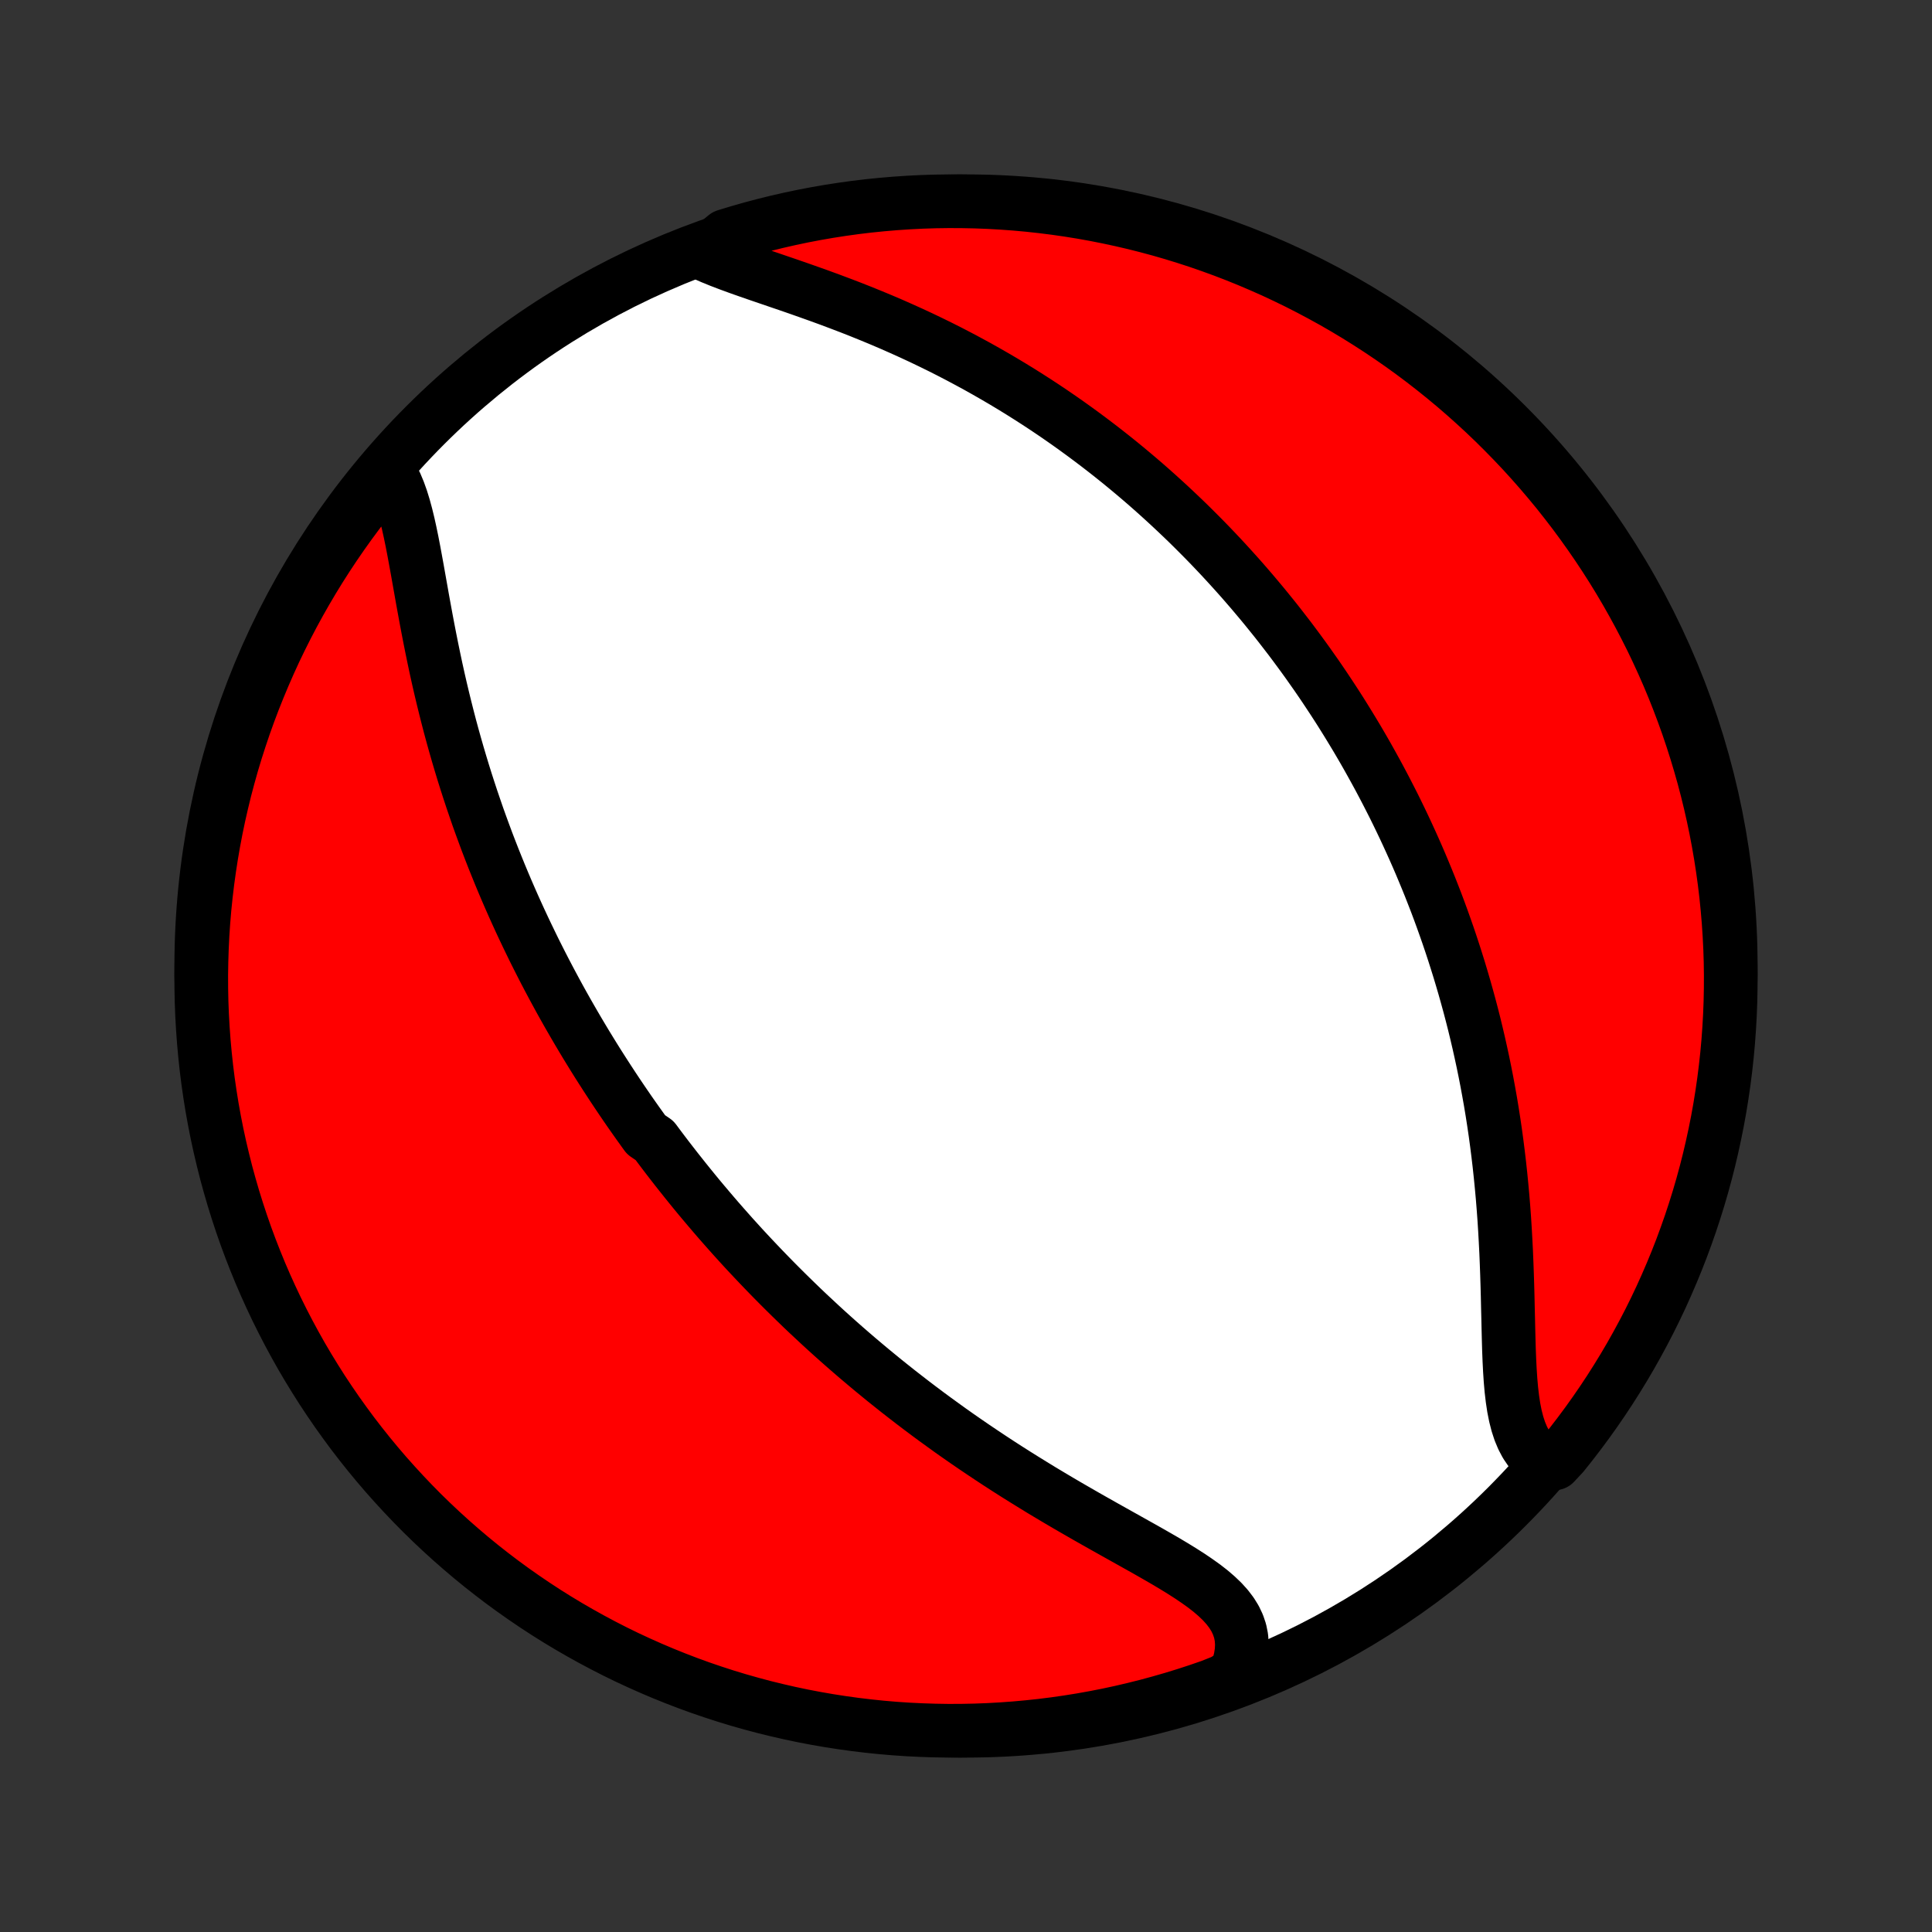 <?xml version="1.0" encoding="utf-8" standalone="no"?>
<!DOCTYPE svg PUBLIC "-//W3C//DTD SVG 1.1//EN"
  "http://www.w3.org/Graphics/SVG/1.1/DTD/svg11.dtd">
<!-- Created with matplotlib (http://matplotlib.org/) -->
<svg height="72pt" version="1.1" viewBox="0 0 72 72" width="72pt" xmlns="http://www.w3.org/2000/svg" xmlns:xlink="http://www.w3.org/1999/xlink">
 <rect x="0" y="0" width="72" height="72" fill="#333333" stroke="none"/>
 <defs>
  <style type="text/css">
*{stroke-linecap:butt;stroke-linejoin:round;}
  </style>
 </defs>
 <g id="figure_1">
  <g id="patch_1">
   <path d="
M0 72
L72 72
L72 0
L0 0
z
" style="fill:none;"/>
  </g>
  <g id="axes_1">
   <g id="PatchCollection_1">
    <defs>
     <path d="
M36 -7.5
C43.558 -7.5 50.808 -10.503 56.153 -15.848
C61.497 -21.192 64.5 -28.442 64.5 -36
C64.5 -43.558 61.497 -50.808 56.153 -56.153
C50.808 -61.497 43.558 -64.5 36 -64.5
C28.442 -64.5 21.192 -61.497 15.848 -56.153
C10.503 -50.808 7.5 -43.558 7.5 -36
C7.5 -28.442 10.503 -21.192 15.848 -15.848
C21.192 -10.503 28.442 -7.5 36 -7.5
z
" id="C0_0_a811fe30f3"/>
     <path d="
M14.49 -54.421
L14.626 -54.198
L14.749 -53.954
L14.859 -53.691
L14.959 -53.411
L15.05 -53.116
L15.134 -52.808
L15.212 -52.488
L15.285 -52.158
L15.355 -51.819
L15.422 -51.473
L15.487 -51.121
L15.552 -50.764
L15.616 -50.403
L15.681 -50.038
L15.746 -49.671
L15.813 -49.303
L15.881 -48.933
L15.951 -48.563
L16.023 -48.193
L16.097 -47.824
L16.173 -47.456
L16.251 -47.089
L16.332 -46.723
L16.415 -46.36
L16.501 -45.998
L16.589 -45.639
L16.679 -45.283
L16.771 -44.929
L16.866 -44.578
L16.963 -44.231
L17.062 -43.886
L17.163 -43.545
L17.266 -43.206
L17.371 -42.871
L17.478 -42.54
L17.586 -42.212
L17.697 -41.887
L17.808 -41.565
L17.922 -41.247
L18.037 -40.933
L18.153 -40.621
L18.271 -40.314
L18.39 -40.009
L18.511 -39.708
L18.632 -39.41
L18.755 -39.115
L18.879 -38.823
L19.004 -38.535
L19.13 -38.249
L19.257 -37.967
L19.385 -37.687
L19.514 -37.411
L19.644 -37.137
L19.775 -36.866
L19.906 -36.597
L20.039 -36.332
L20.172 -36.069
L20.306 -35.808
L20.441 -35.55
L20.577 -35.294
L20.713 -35.041
L20.85 -34.79
L20.988 -34.541
L21.127 -34.294
L21.267 -34.049
L21.407 -33.807
L21.548 -33.566
L21.69 -33.327
L21.832 -33.09
L21.976 -32.855
L22.12 -32.621
L22.265 -32.389
L22.411 -32.159
L22.558 -31.93
L22.706 -31.702
L22.854 -31.476
L23.003 -31.252
L23.154 -31.028
L23.305 -30.806
L23.457 -30.585
L23.611 -30.365
L23.765 -30.147
L23.921 -29.929
L24.077 -29.712
L24.394 -29.496
L24.553 -29.282
L24.715 -29.067
L24.877 -28.854
L25.041 -28.642
L25.206 -28.43
L25.373 -28.219
L25.541 -28.008
L25.71 -27.798
L25.881 -27.588
L26.053 -27.379
L26.227 -27.171
L26.403 -26.963
L26.58 -26.755
L26.759 -26.547
L26.94 -26.34
L27.123 -26.133
L27.307 -25.926
L27.494 -25.72
L27.682 -25.513
L27.873 -25.307
L28.066 -25.101
L28.261 -24.895
L28.458 -24.689
L28.657 -24.483
L28.859 -24.277
L29.063 -24.071
L29.27 -23.865
L29.479 -23.659
L29.691 -23.453
L29.905 -23.246
L30.122 -23.04
L30.343 -22.834
L30.565 -22.627
L30.791 -22.42
L31.02 -22.213
L31.252 -22.006
L31.487 -21.799
L31.725 -21.592
L31.966 -21.385
L32.211 -21.178
L32.459 -20.97
L32.711 -20.763
L32.965 -20.555
L33.224 -20.348
L33.486 -20.14
L33.752 -19.933
L34.021 -19.725
L34.294 -19.518
L34.57 -19.311
L34.851 -19.104
L35.135 -18.898
L35.422 -18.691
L35.714 -18.485
L36.009 -18.28
L36.308 -18.075
L36.611 -17.871
L36.917 -17.667
L37.226 -17.464
L37.539 -17.262
L37.855 -17.061
L38.175 -16.861
L38.497 -16.662
L38.822 -16.463
L39.149 -16.267
L39.479 -16.071
L39.81 -15.877
L40.144 -15.684
L40.478 -15.492
L40.813 -15.302
L41.148 -15.113
L41.483 -14.925
L41.816 -14.739
L42.148 -14.553
L42.477 -14.369
L42.802 -14.186
L43.122 -14.003
L43.437 -13.821
L43.744 -13.638
L44.042 -13.455
L44.33 -13.271
L44.605 -13.085
L44.867 -12.898
L45.113 -12.707
L45.34 -12.512
L45.548 -12.313
L45.733 -12.108
L45.894 -11.897
L46.029 -11.679
L46.136 -11.453
L46.215 -11.219
L46.264 -10.976
L46.282 -10.724
L46.27 -10.464
L46.228 -10.196
L46.156 -9.921
L46.056 -9.638
L45.594 -9.35
L45.124 -9.163
L44.652 -9
L44.177 -8.845
L43.699 -8.698
L43.219 -8.56
L42.736 -8.429
L42.252 -8.308
L41.766 -8.194
L41.278 -8.089
L40.788 -7.993
L40.297 -7.905
L39.805 -7.826
L39.311 -7.755
L38.817 -7.693
L38.322 -7.64
L37.825 -7.595
L37.329 -7.559
L36.832 -7.531
L36.334 -7.512
L35.837 -7.502
L35.34 -7.5
L34.843 -7.508
L34.346 -7.524
L33.849 -7.548
L33.354 -7.581
L32.859 -7.623
L32.365 -7.674
L31.872 -7.733
L31.381 -7.801
L30.891 -7.877
L30.402 -7.962
L29.915 -8.055
L29.43 -8.157
L28.947 -8.268
L28.466 -8.386
L27.988 -8.514
L27.512 -8.649
L27.038 -8.793
L26.567 -8.946
L26.099 -9.106
L25.634 -9.275
L25.173 -9.452
L24.714 -9.637
L24.259 -9.83
L23.808 -10.031
L23.36 -10.239
L22.916 -10.456
L22.476 -10.681
L22.041 -10.913
L21.609 -11.153
L21.182 -11.4
L20.759 -11.655
L20.341 -11.917
L19.928 -12.187
L19.52 -12.464
L19.116 -12.748
L18.718 -13.039
L18.326 -13.337
L17.938 -13.642
L17.556 -13.954
L17.18 -14.273
L16.809 -14.598
L16.444 -14.93
L16.085 -15.268
L15.732 -15.612
L15.386 -15.963
L15.046 -16.32
L14.712 -16.683
L14.384 -17.051
L14.063 -17.426
L13.749 -17.806
L13.442 -18.191
L13.141 -18.582
L12.848 -18.979
L12.561 -19.38
L12.282 -19.787
L12.009 -20.198
L11.745 -20.615
L11.487 -21.036
L11.237 -21.461
L10.995 -21.891
L10.76 -22.326
L10.533 -22.764
L10.313 -23.207
L10.102 -23.653
L9.898 -24.103
L9.702 -24.557
L9.515 -25.014
L9.335 -25.475
L9.163 -25.939
L9 -26.406
L8.845 -26.876
L8.698 -27.348
L8.56 -27.823
L8.429 -28.301
L8.308 -28.781
L8.194 -29.264
L8.089 -29.748
L7.993 -30.234
L7.905 -30.722
L7.826 -31.212
L7.755 -31.703
L7.693 -32.195
L7.64 -32.689
L7.595 -33.183
L7.559 -33.678
L7.531 -34.175
L7.512 -34.671
L7.502 -35.168
L7.5 -35.666
L7.508 -36.163
L7.524 -36.66
L7.548 -37.157
L7.581 -37.654
L7.623 -38.151
L7.674 -38.646
L7.733 -39.141
L7.801 -39.635
L7.877 -40.128
L7.962 -40.619
L8.055 -41.109
L8.157 -41.598
L8.268 -42.085
L8.386 -42.57
L8.514 -43.053
L8.649 -43.534
L8.793 -44.012
L8.946 -44.488
L9.106 -44.962
L9.275 -45.433
L9.452 -45.901
L9.637 -46.365
L9.83 -46.827
L10.031 -47.286
L10.239 -47.741
L10.456 -48.192
L10.681 -48.64
L10.913 -49.084
L11.153 -49.524
L11.4 -49.959
L11.655 -50.391
L11.917 -50.818
L12.187 -51.241
L12.464 -51.659
L12.748 -52.072
L13.039 -52.48
L13.337 -52.883
L13.642 -53.282
L13.954 -53.675
z
" id="C0_1_8fab02812a"/>
     <path d="
M26.222 -62.541
L26.528 -62.406
L26.85 -62.275
L27.186 -62.147
L27.533 -62.02
L27.89 -61.894
L28.256 -61.767
L28.628 -61.64
L29.005 -61.511
L29.386 -61.381
L29.77 -61.248
L30.155 -61.112
L30.542 -60.974
L30.928 -60.833
L31.314 -60.688
L31.699 -60.541
L32.082 -60.39
L32.462 -60.236
L32.84 -60.079
L33.215 -59.919
L33.586 -59.755
L33.954 -59.589
L34.318 -59.42
L34.677 -59.248
L35.032 -59.074
L35.383 -58.897
L35.73 -58.717
L36.072 -58.535
L36.409 -58.352
L36.741 -58.166
L37.069 -57.978
L37.392 -57.789
L37.71 -57.598
L38.024 -57.405
L38.332 -57.211
L38.636 -57.016
L38.936 -56.819
L39.231 -56.621
L39.521 -56.422
L39.807 -56.222
L40.088 -56.021
L40.365 -55.819
L40.638 -55.616
L40.906 -55.413
L41.17 -55.209
L41.431 -55.004
L41.687 -54.799
L41.939 -54.593
L42.188 -54.386
L42.433 -54.179
L42.674 -53.972
L42.911 -53.764
L43.145 -53.555
L43.376 -53.346
L43.603 -53.137
L43.827 -52.927
L44.048 -52.717
L44.266 -52.507
L44.48 -52.296
L44.692 -52.084
L44.901 -51.873
L45.107 -51.661
L45.31 -51.448
L45.511 -51.235
L45.709 -51.021
L45.904 -50.807
L46.097 -50.593
L46.288 -50.378
L46.476 -50.162
L46.662 -49.946
L46.845 -49.729
L47.027 -49.512
L47.206 -49.294
L47.383 -49.075
L47.559 -48.856
L47.732 -48.635
L47.903 -48.414
L48.073 -48.193
L48.24 -47.97
L48.406 -47.746
L48.57 -47.522
L48.733 -47.296
L48.893 -47.069
L49.053 -46.842
L49.21 -46.613
L49.366 -46.383
L49.52 -46.151
L49.673 -45.919
L49.825 -45.685
L49.975 -45.45
L50.123 -45.213
L50.27 -44.975
L50.416 -44.735
L50.561 -44.494
L50.704 -44.251
L50.846 -44.006
L50.986 -43.76
L51.125 -43.511
L51.263 -43.261
L51.4 -43.009
L51.535 -42.754
L51.669 -42.498
L51.802 -42.239
L51.934 -41.979
L52.064 -41.716
L52.193 -41.45
L52.321 -41.182
L52.447 -40.912
L52.572 -40.639
L52.696 -40.364
L52.819 -40.085
L52.94 -39.804
L53.059 -39.52
L53.178 -39.233
L53.295 -38.944
L53.41 -38.651
L53.525 -38.355
L53.637 -38.056
L53.748 -37.753
L53.857 -37.447
L53.965 -37.138
L54.071 -36.825
L54.175 -36.509
L54.277 -36.189
L54.378 -35.866
L54.476 -35.539
L54.573 -35.208
L54.667 -34.874
L54.76 -34.535
L54.85 -34.193
L54.938 -33.847
L55.023 -33.497
L55.106 -33.143
L55.186 -32.785
L55.264 -32.424
L55.339 -32.058
L55.411 -31.689
L55.48 -31.315
L55.547 -30.938
L55.61 -30.558
L55.67 -30.173
L55.727 -29.785
L55.78 -29.394
L55.83 -28.999
L55.877 -28.602
L55.92 -28.201
L55.96 -27.798
L55.997 -27.392
L56.03 -26.984
L56.06 -26.575
L56.086 -26.163
L56.109 -25.751
L56.13 -25.338
L56.147 -24.924
L56.162 -24.511
L56.175 -24.099
L56.186 -23.689
L56.195 -23.281
L56.205 -22.875
L56.214 -22.474
L56.224 -22.078
L56.235 -21.688
L56.25 -21.305
L56.269 -20.93
L56.293 -20.565
L56.324 -20.212
L56.364 -19.871
L56.413 -19.544
L56.475 -19.232
L56.55 -18.938
L56.64 -18.663
L56.747 -18.407
L56.871 -18.173
L57.015 -17.961
L57.178 -17.772
L57.36 -17.606
L57.933 -17.464
L58.247 -17.801
L58.555 -18.187
L58.855 -18.578
L59.149 -18.974
L59.435 -19.375
L59.715 -19.782
L59.987 -20.193
L60.252 -20.61
L60.51 -21.031
L60.76 -21.456
L61.002 -21.886
L61.237 -22.32
L61.465 -22.759
L61.684 -23.201
L61.896 -23.648
L62.099 -24.098
L62.295 -24.552
L62.483 -25.009
L62.663 -25.469
L62.834 -25.933
L62.998 -26.4
L63.153 -26.87
L63.3 -27.342
L63.439 -27.818
L63.569 -28.295
L63.691 -28.775
L63.804 -29.258
L63.909 -29.742
L64.006 -30.228
L64.094 -30.716
L64.173 -31.206
L64.244 -31.697
L64.306 -32.189
L64.36 -32.682
L64.405 -33.177
L64.441 -33.672
L64.469 -34.169
L64.488 -34.665
L64.498 -35.162
L64.5 -35.66
L64.493 -36.157
L64.477 -36.654
L64.452 -37.151
L64.419 -37.648
L64.377 -38.145
L64.327 -38.64
L64.268 -39.135
L64.2 -39.629
L64.124 -40.122
L64.039 -40.613
L63.946 -41.103
L63.844 -41.592
L63.734 -42.079
L63.615 -42.564
L63.488 -43.047
L63.352 -43.528
L63.208 -44.006
L63.056 -44.483
L62.896 -44.956
L62.727 -45.427
L62.55 -45.895
L62.366 -46.36
L62.173 -46.822
L61.972 -47.28
L61.763 -47.735
L61.547 -48.187
L61.322 -48.634
L61.09 -49.078
L60.85 -49.518
L60.603 -49.954
L60.348 -50.386
L60.086 -50.813
L59.816 -51.236
L59.539 -51.654
L59.255 -52.067
L58.964 -52.475
L58.666 -52.879
L58.361 -53.277
L58.05 -53.67
L57.731 -54.057
L57.406 -54.439
L57.074 -54.816
L56.736 -55.187
L56.392 -55.551
L56.041 -55.91
L55.685 -56.263
L55.322 -56.61
L54.953 -56.95
L54.579 -57.284
L54.199 -57.612
L53.813 -57.933
L53.422 -58.247
L53.026 -58.555
L52.625 -58.855
L52.218 -59.149
L51.807 -59.435
L51.39 -59.715
L50.969 -59.987
L50.544 -60.252
L50.114 -60.51
L49.68 -60.76
L49.241 -61.002
L48.799 -61.237
L48.352 -61.465
L47.902 -61.684
L47.449 -61.896
L46.991 -62.099
L46.531 -62.295
L46.067 -62.483
L45.6 -62.663
L45.13 -62.834
L44.658 -62.998
L44.182 -63.153
L43.705 -63.3
L43.225 -63.439
L42.742 -63.569
L42.258 -63.691
L41.772 -63.804
L41.284 -63.909
L40.794 -64.006
L40.303 -64.094
L39.811 -64.173
L39.318 -64.244
L38.823 -64.306
L38.328 -64.36
L37.831 -64.405
L37.335 -64.441
L36.838 -64.469
L36.34 -64.488
L35.843 -64.498
L35.346 -64.5
L34.849 -64.493
L34.352 -64.477
L33.855 -64.452
L33.36 -64.419
L32.865 -64.377
L32.371 -64.327
L31.878 -64.268
L31.387 -64.2
L30.897 -64.124
L30.408 -64.039
L29.921 -63.946
L29.436 -63.844
L28.953 -63.734
L28.472 -63.615
L27.994 -63.488
L27.517 -63.352
L27.044 -63.208
z
" id="C0_2_38758a64da"/>
    </defs>
    <g clip-path="url(#p1bffca34e9)">
     <use style="fill:#ffffff;stroke:#000000;stroke-width:2.0;" x="0.0" xlink:href="#C0_0_a811fe30f3" y="72.0"/>
    </g>
    <g clip-path="url(#p1bffca34e9)">
     <use style="fill:#ff0000;stroke:#000000;stroke-width:2.0;" x="0.0" xlink:href="#C0_1_8fab02812a" y="72.0"/>
    </g>
    <g clip-path="url(#p1bffca34e9)">
     <use style="fill:#ff0000;stroke:#000000;stroke-width:2.0;" x="0.0" xlink:href="#C0_2_38758a64da" y="72.0"/>
    </g>
   </g>
  </g>
 </g>
 <defs>
  <clipPath id="p1bffca34e9">
   <rect height="72.0" width="72.0" x="0.0" y="0.0"/>
  </clipPath>
 </defs>
</svg>
